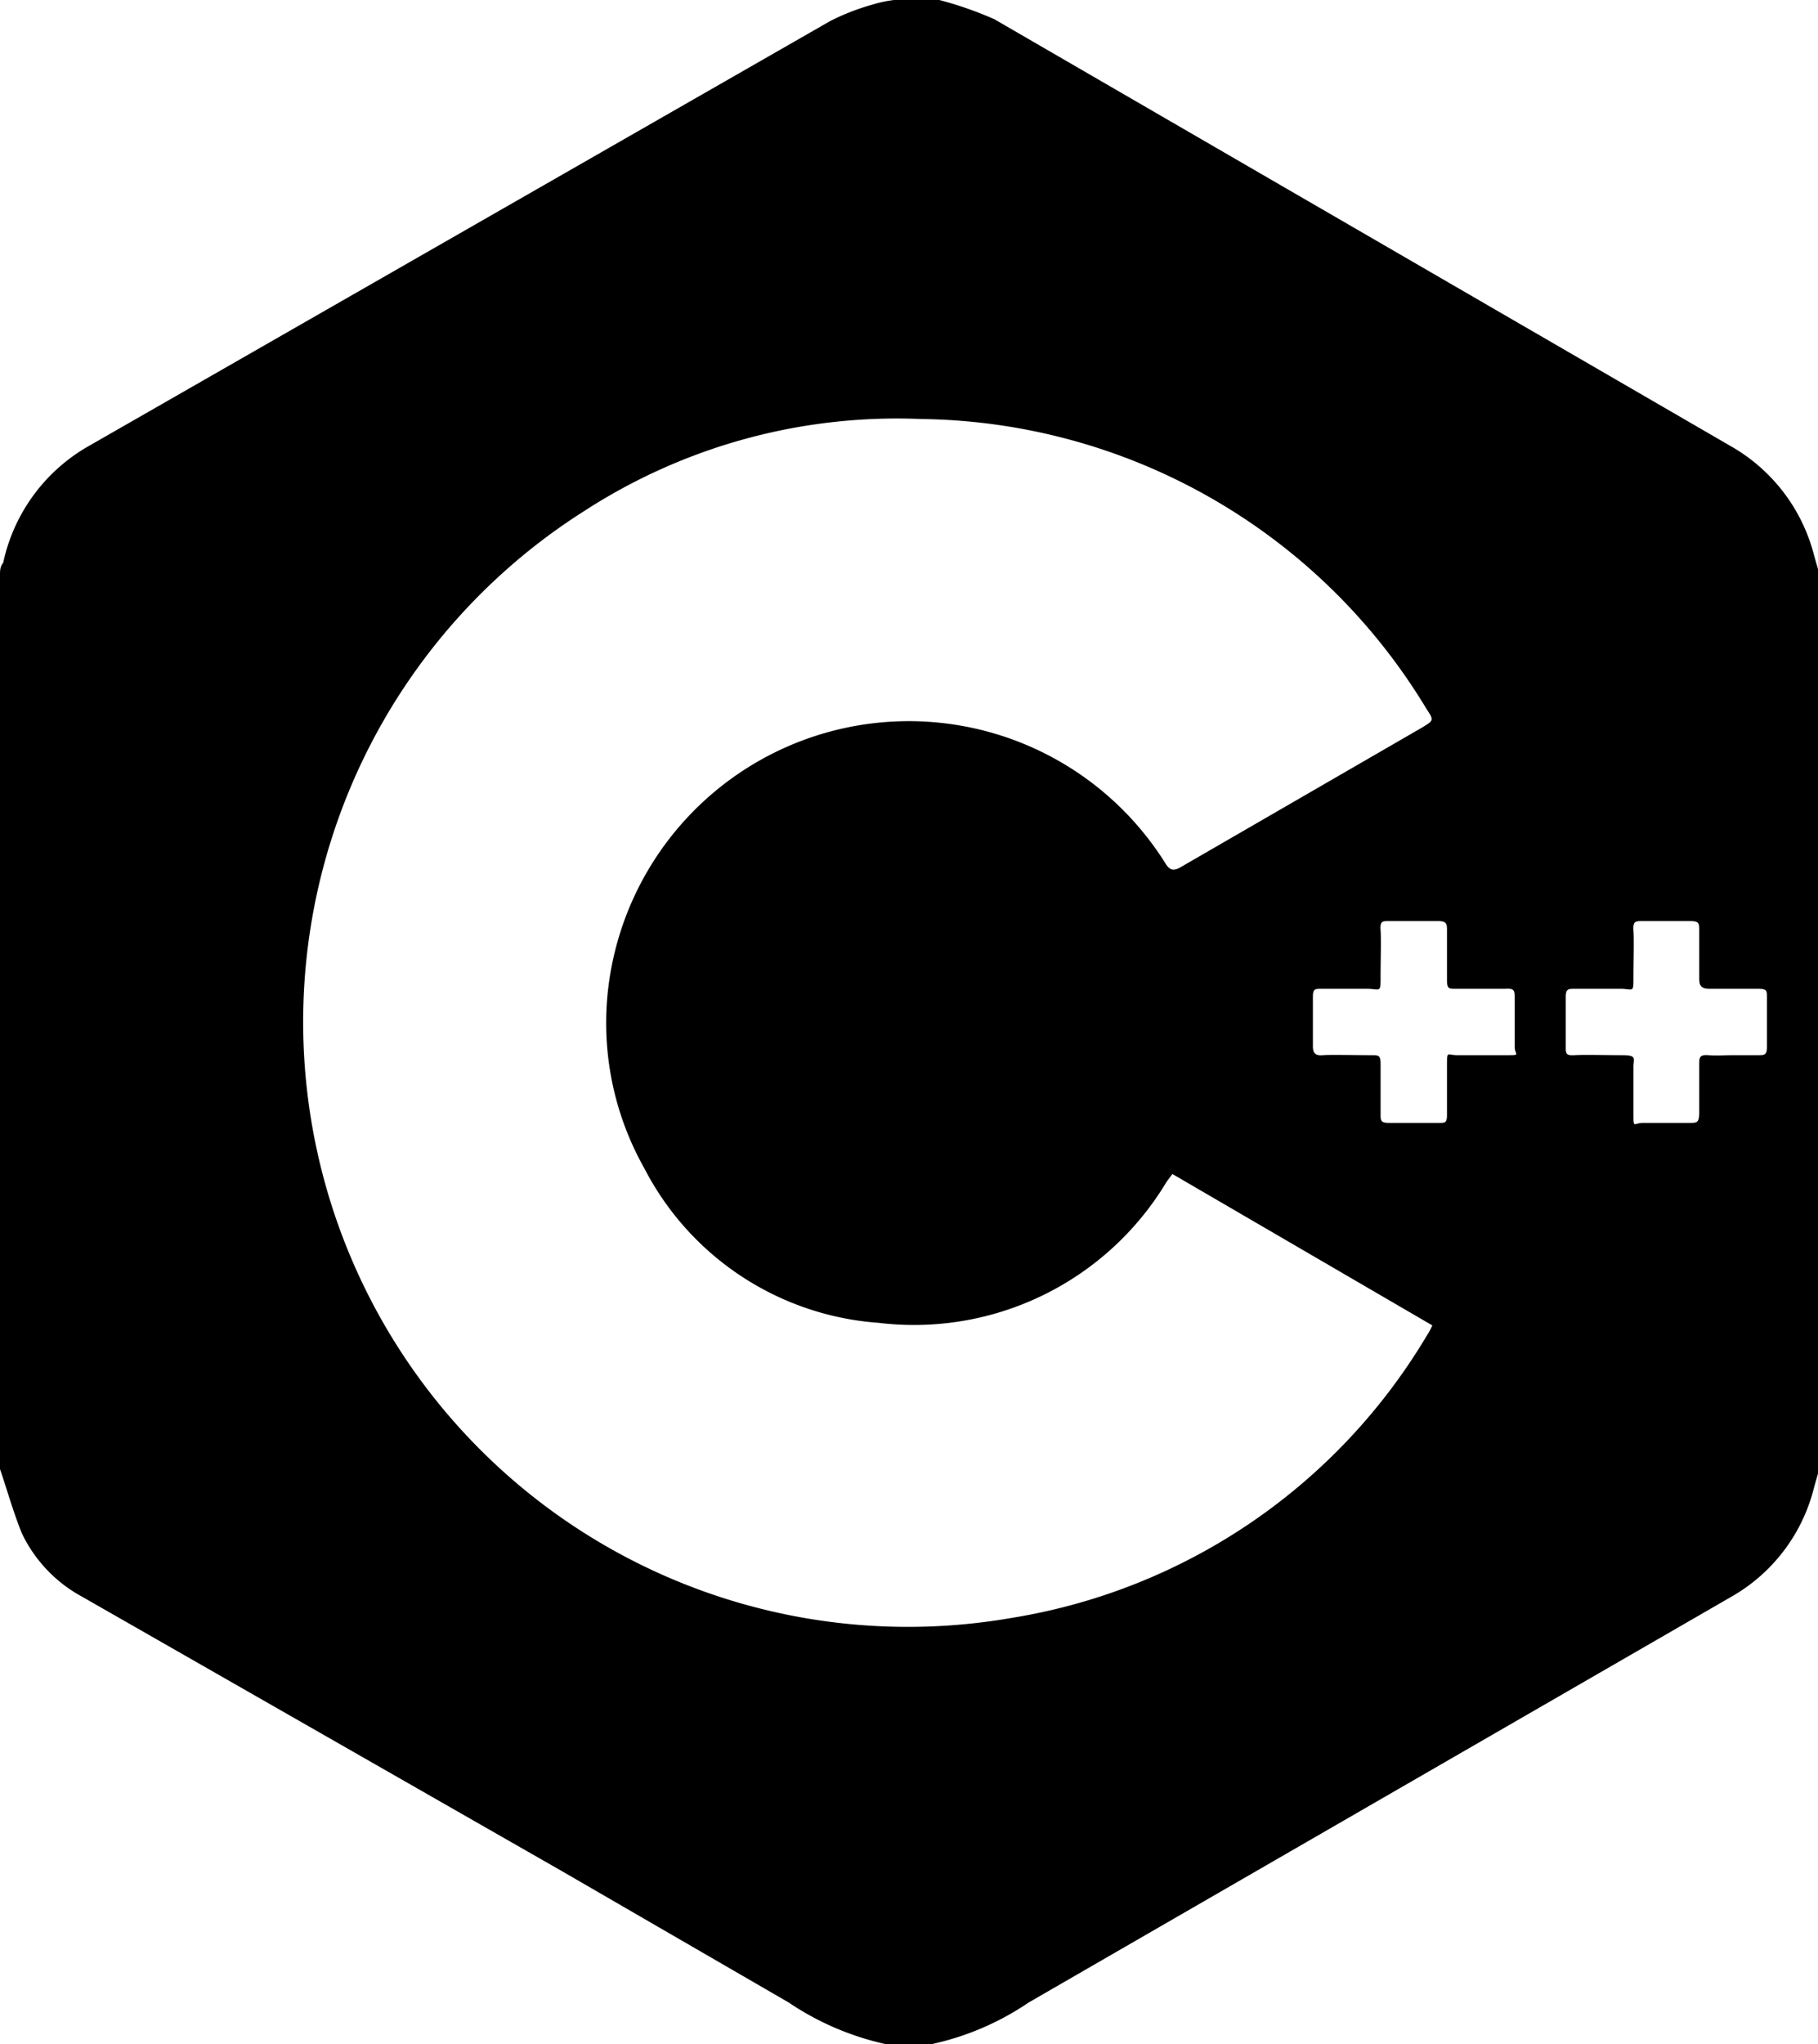<svg xmlns="http://www.w3.org/2000/svg" viewBox="0 0 28.47 32"><g id="Layer_2" data-name="Layer 2"><g id="Layer_1-2" data-name="Layer 1"><path d="M14.6,32h-.74a4.41,4.41,0,0,1-1.51-.65L8.81,29.3,1.29,25a2.21,2.21,0,0,1-.95-1C.2,23.65.11,23.32,0,23V9c0-.06,0-.13.05-.19A2.77,2.77,0,0,1,1.36,7L13,.33a3.58,3.58,0,0,1,.67-.26A1.94,1.94,0,0,1,14,0h.56l.15,0a5.81,5.81,0,0,1,.86.3L27.13,7a2.75,2.75,0,0,1,1.28,1.7l.06.21V23.07l-.06.21A2.72,2.72,0,0,1,27.11,25l-11,6.35A4.33,4.33,0,0,1,14.6,32Zm3.76-13.62-.09.12a4.61,4.61,0,0,1-4.51,2.21,4.49,4.49,0,0,1-3.67-2.42,4.63,4.63,0,0,1-.54-3,4.74,4.74,0,0,1,8.69-1.79c.07.12.13.15.26.07l3.77-2.18c.18-.11.19-.11.07-.29a9.37,9.37,0,0,0-7.92-4.54A9,9,0,0,0,9.15,8a9.47,9.47,0,0,0,6.69,17.33,9.29,9.29,0,0,0,6.51-4.43,1,1,0,0,0,.08-.15ZM23.72,16c0-.12,0-.25,0-.37s0-.16-.15-.15h-.78c-.1,0-.13,0-.13-.14v-.77c0-.1,0-.15-.14-.15h-.77c-.1,0-.14,0-.13.14s0,.48,0,.73,0,.2-.19.19h-.74c-.09,0-.13,0-.13.12q0,.39,0,.78c0,.12.05.15.16.14s.5,0,.76,0c.11,0,.14,0,.14.14,0,.26,0,.52,0,.78,0,.1,0,.14.13.14h.79c.09,0,.12,0,.12-.13,0-.25,0-.51,0-.76s0-.17.16-.17.51,0,.76,0,.14,0,.14-.13S23.72,16.13,23.72,16Zm3.42.52h.39c.1,0,.14,0,.14-.13q0-.39,0-.78c0-.1,0-.13-.14-.13h-.76c-.13,0-.16-.05-.16-.16v-.76c0-.1,0-.14-.14-.14h-.74c-.12,0-.16,0-.15.15s0,.49,0,.73,0,.19-.18.18h-.74c-.1,0-.14,0-.14.13v.78c0,.1,0,.14.14.13s.5,0,.74,0,.18.05.18.18,0,.48,0,.73,0,.15.15.15h.73c.11,0,.15,0,.15-.16v-.75c0-.11,0-.16.14-.15S27,16.52,27.14,16.52Z"/></g></g></svg>